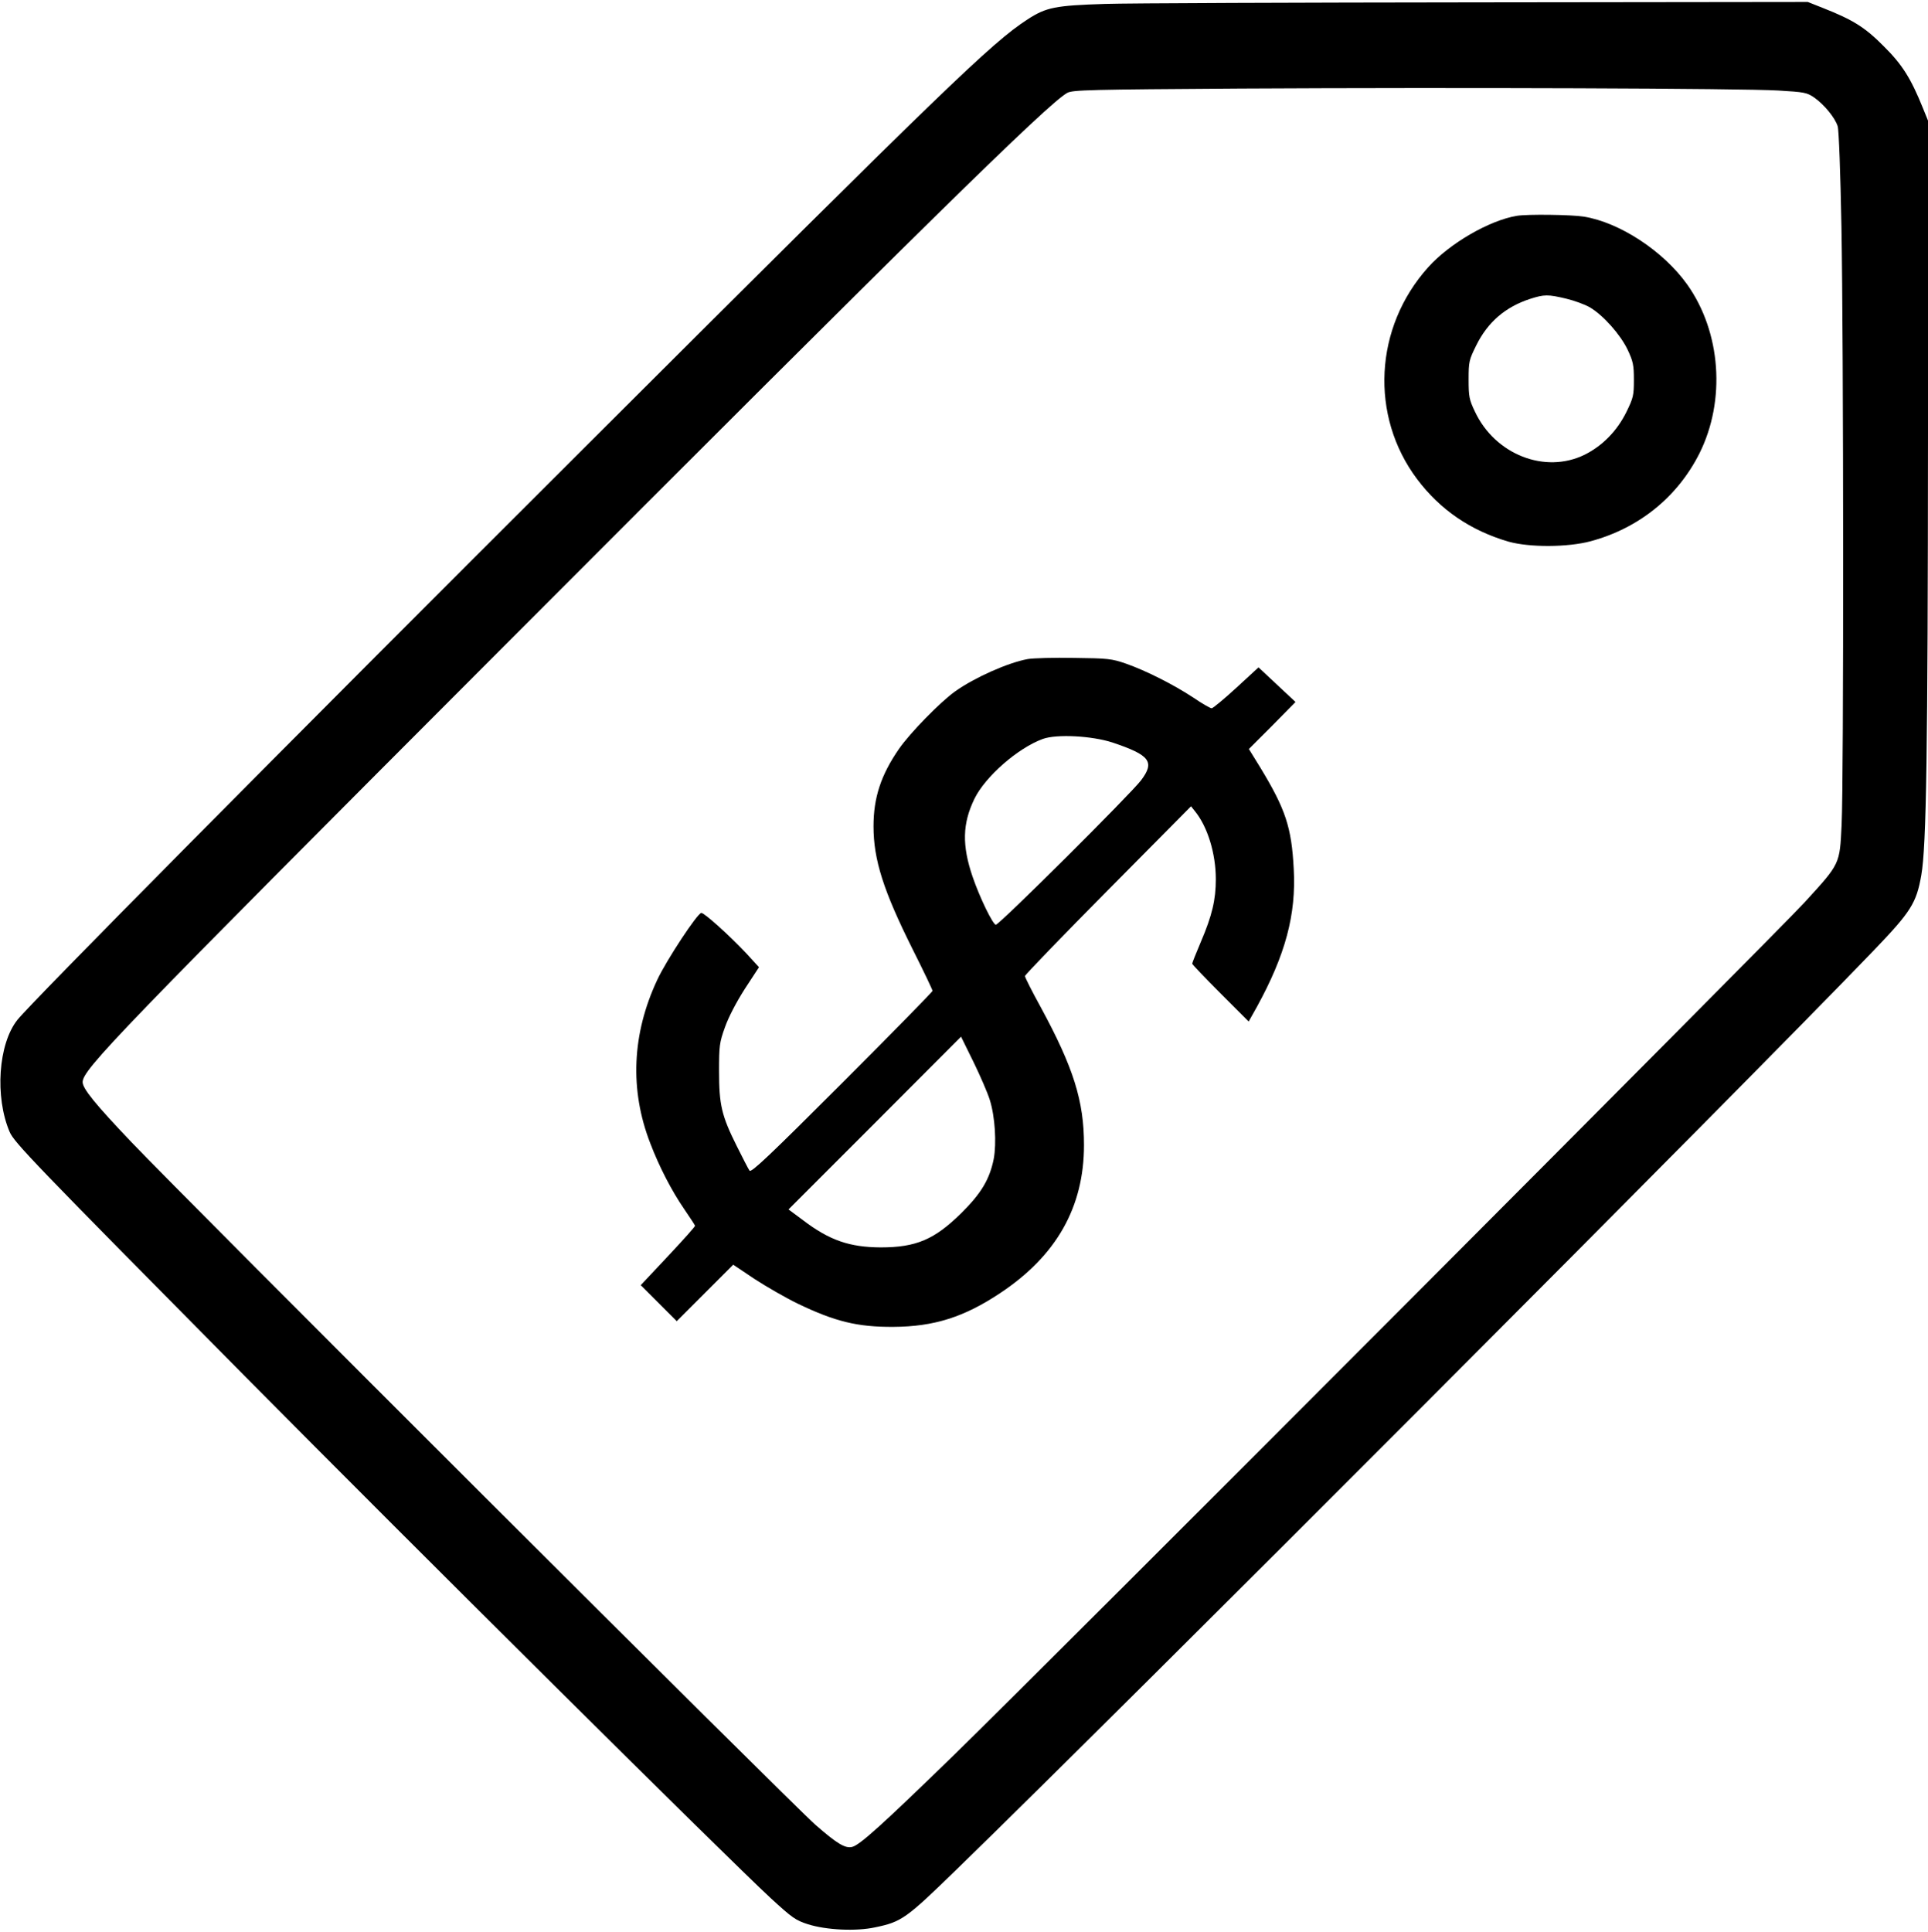 <?xml version="1.0" standalone="no"?>
<!DOCTYPE svg PUBLIC "-//W3C//DTD SVG 20010904//EN"
 "http://www.w3.org/TR/2001/REC-SVG-20010904/DTD/svg10.dtd">
<svg version="1.0" xmlns="http://www.w3.org/2000/svg"
 width="980pt" height="982pt" viewBox="0 0 980 982"
 preserveAspectRatio="xMidYMid meet">
 <g transform="translate(0,982) scale(0.1,-0.1)"
fill="#000000" stroke="none">
<path d="M5615 9800 c-250 -8 -297 -17 -391 -78 -183 -118 -418 -346 -2233
-2157 -1604 -1600 -2831 -2839 -2902 -2928 -98 -122 -116 -392 -40 -570 24
-55 118 -153 1200 -1246 865 -873 2442 -2439 2669 -2649 109 -100 126 -112
188 -132 94 -30 246 -37 342 -16 135 28 157 44 412 292 839 815 4016 3998
4665 4674 189 197 216 240 241 382 26 149 33 626 34 2244 l0 1591 -26 64 c-61
151 -105 221 -199 314 -95 96 -156 134 -308 194 l-78 31 -1677 -2 c-922 -1
-1776 -4 -1897 -8z m3423 -440 c134 -8 146 -10 184 -36 51 -36 106 -103 119
-146 6 -19 14 -238 19 -508 11 -591 12 -2816 1 -3041 -10 -203 -6 -196 -187
-394 -149 -163 -3829 -3851 -4326 -4336 -361 -351 -477 -456 -516 -466 -36 -9
-77 16 -187 112 -122 107 -3211 3190 -3476 3469 -185 194 -249 273 -249 306 0
64 177 248 2115 2189 2148 2152 2792 2785 2890 2839 27 15 112 17 880 22 1101
6 2551 1 2733 -10z"/>
<path d="M7710 8723 c-140 -23 -343 -141 -451 -262 -274 -305 -297 -755 -56
-1076 118 -157 273 -262 465 -318 107 -30 301 -29 417 2 245 66 441 224 553
446 135 270 110 617 -62 859 -121 170 -344 316 -526 345 -62 10 -287 13 -340
4z m251 -421 c42 -10 96 -30 120 -44 68 -40 155 -138 192 -215 28 -60 32 -78
32 -154 0 -79 -3 -91 -38 -163 -48 -97 -122 -172 -212 -217 -201 -99 -455 0
-558 219 -29 61 -32 76 -32 163 0 90 2 99 38 172 59 120 149 197 275 238 72
23 90 23 183 1z"/>
<path d="M5223 6470 c-99 -18 -270 -94 -368 -164 -77 -55 -230 -212 -286 -293
-91 -132 -129 -247 -129 -393 0 -170 51 -328 197 -621 57 -113 103 -210 103
-215 0 -5 -207 -216 -460 -469 -368 -368 -462 -457 -470 -445 -6 8 -35 65 -65
125 -77 154 -90 210 -90 380 0 130 2 146 30 224 18 51 57 126 101 195 l72 110
-65 71 c-86 91 -212 205 -228 205 -19 0 -178 -241 -224 -340 -129 -275 -141
-559 -36 -830 46 -121 109 -242 172 -334 30 -44 55 -82 56 -86 1 -4 -61 -73
-137 -154 l-139 -148 91 -91 92 -92 143 143 144 144 109 -73 c60 -39 159 -96
219 -125 189 -91 304 -119 485 -118 208 1 361 50 543 171 287 190 427 438 427
753 0 224 -53 393 -220 701 -44 80 -80 151 -80 158 0 6 190 203 422 437 l422
426 19 -24 c65 -79 107 -216 107 -347 0 -104 -19 -185 -76 -318 -24 -57 -44
-106 -44 -111 0 -4 65 -72 144 -151 l143 -143 41 73 c146 266 201 471 188 703
-11 212 -42 304 -170 515 l-58 94 119 119 118 120 -94 88 -94 88 -113 -104
c-62 -57 -119 -104 -125 -104 -7 0 -49 24 -93 54 -100 66 -240 137 -343 173
-72 25 -92 27 -263 29 -102 2 -208 -1 -237 -6z m432 -424 c191 -64 216 -98
145 -192 -53 -70 -720 -734 -738 -734 -15 0 -82 138 -118 243 -55 161 -52 271
9 397 55 113 221 258 347 304 71 26 251 16 355 -18z m-624 -1816 c27 -85 35
-221 20 -301 -21 -103 -63 -174 -165 -275 -136 -134 -229 -174 -410 -174 -158
1 -260 36 -394 138 l-74 55 439 439 438 439 63 -128 c34 -70 72 -157 83 -193z"/>
</g>
</svg>
